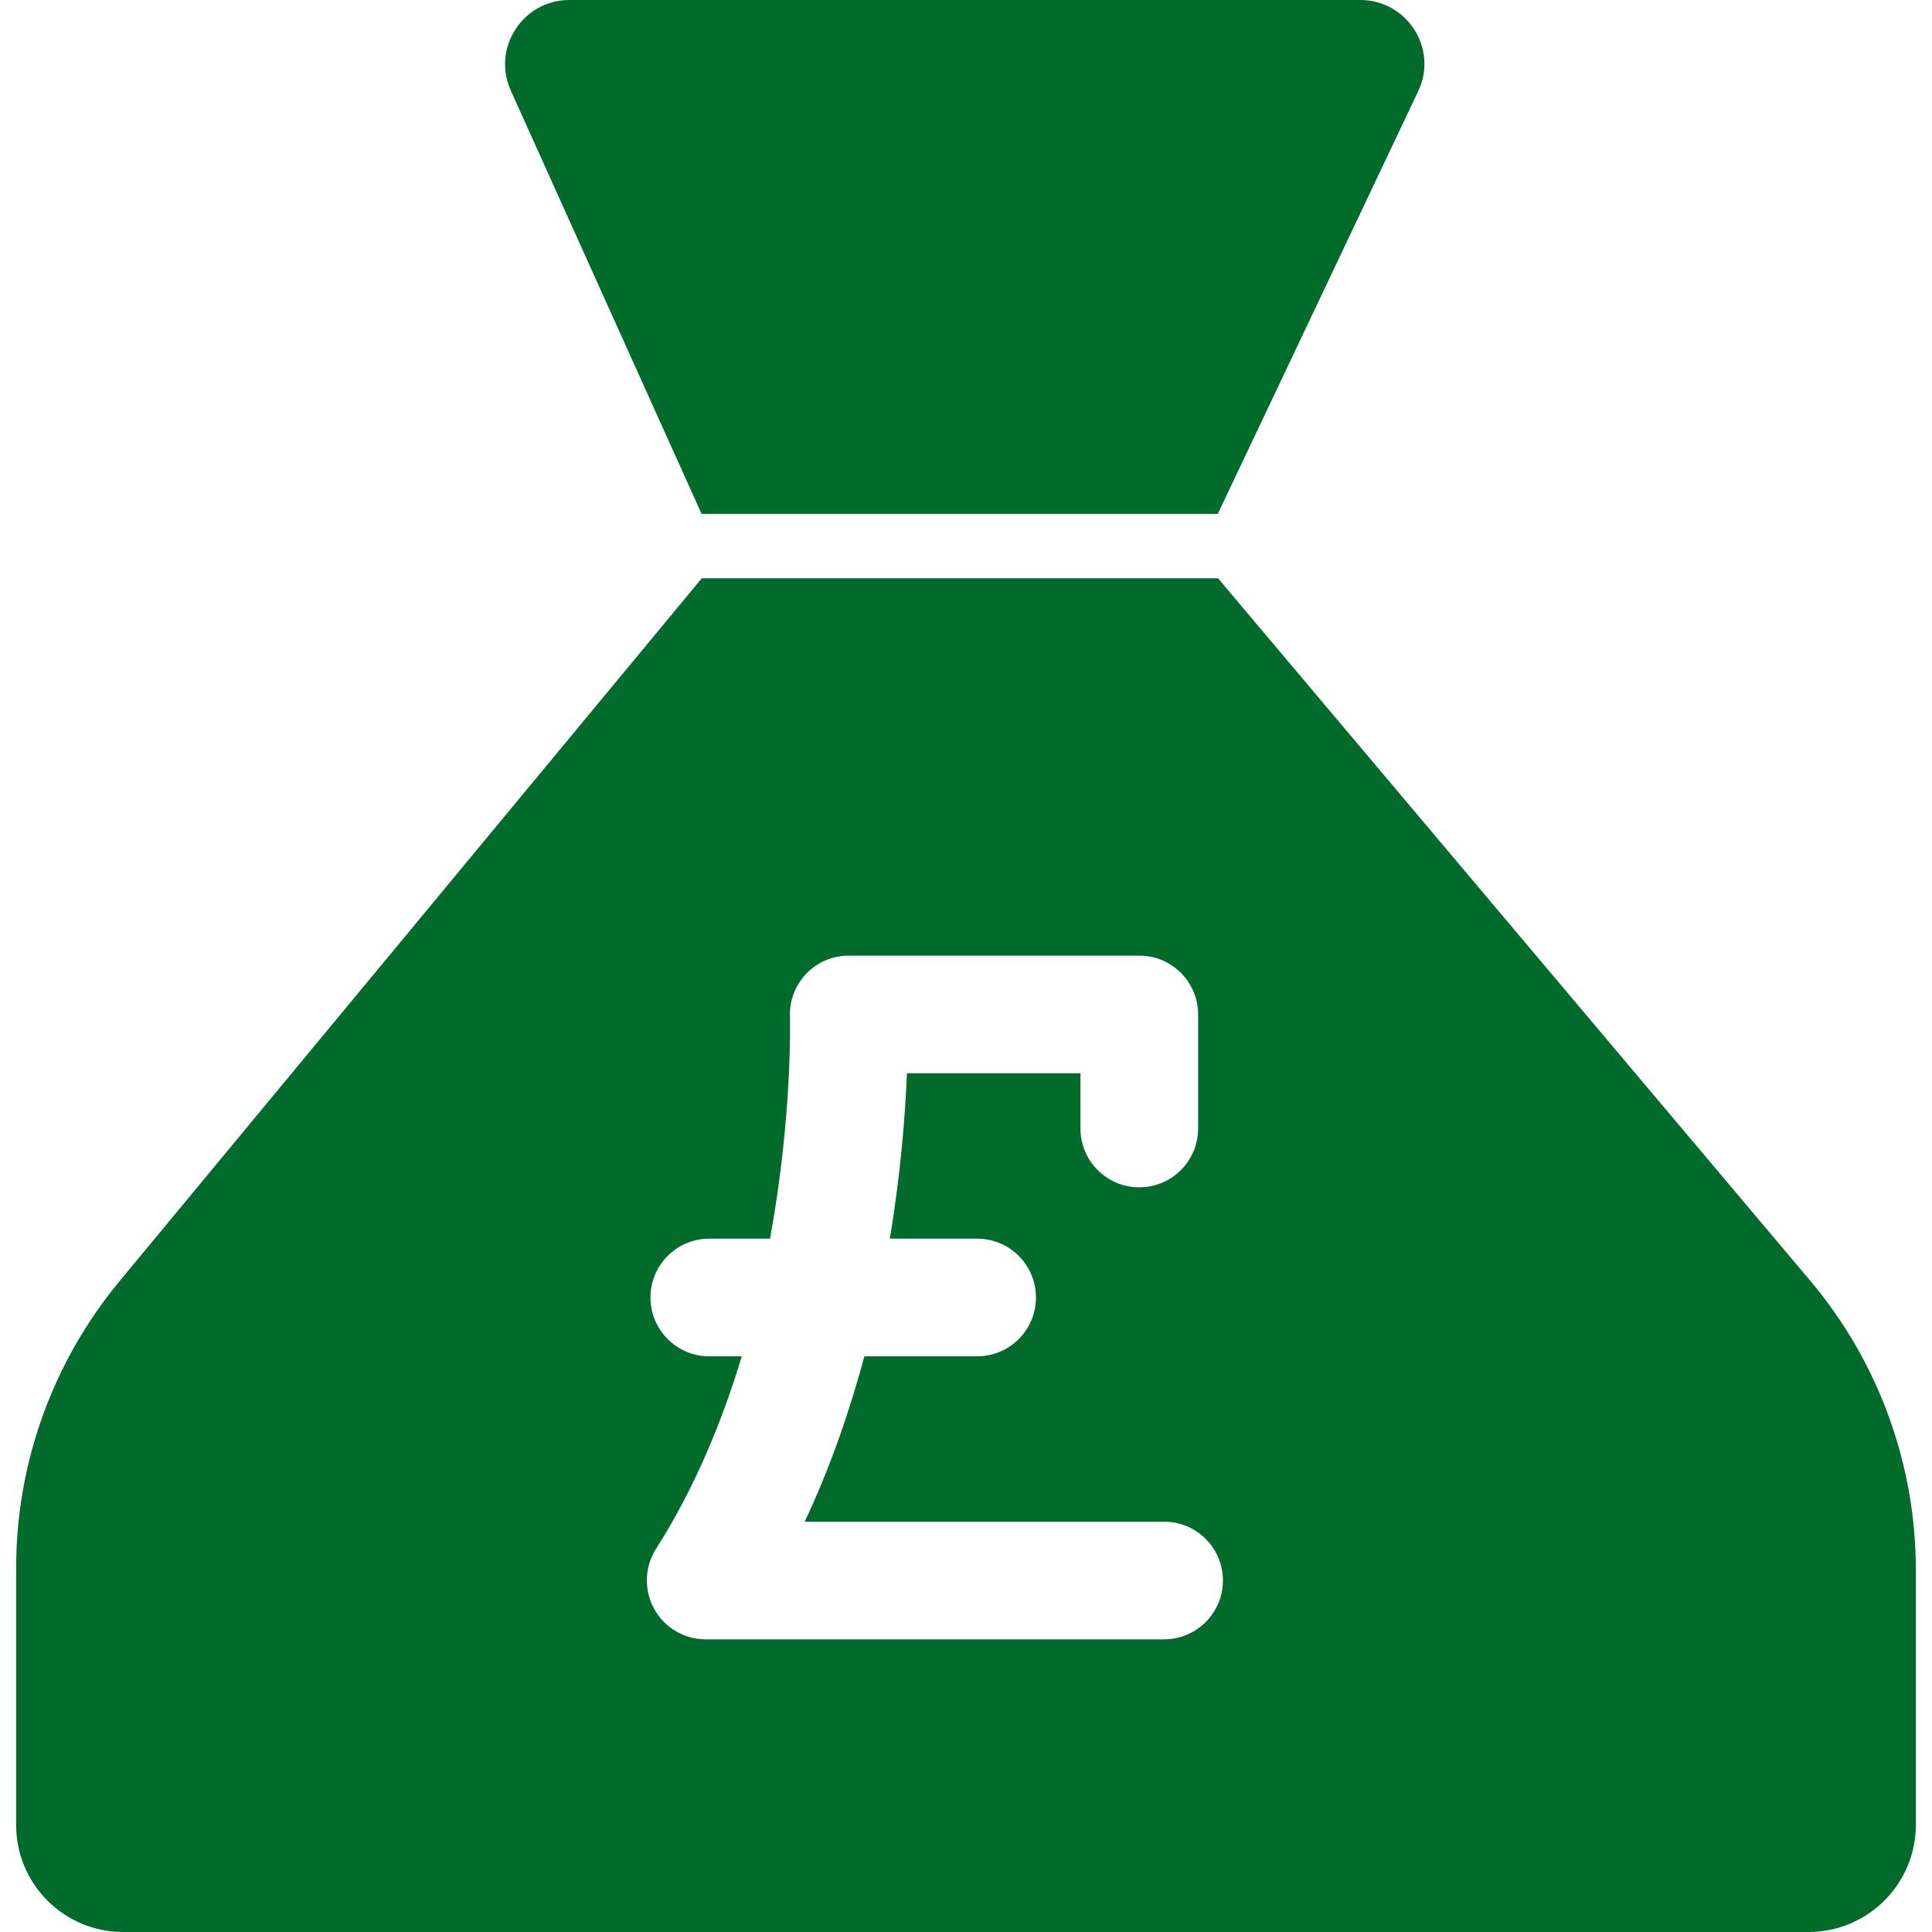 <?xml version="1.0" encoding="iso-8859-1"?>
<!-- Uploaded to: SVG Repo, www.svgrepo.com, Generator: SVG Repo Mixer Tools -->
<!DOCTYPE svg PUBLIC "-//W3C//DTD SVG 1.1//EN" "http://www.w3.org/Graphics/SVG/1.1/DTD/svg11.dtd">
<svg fill="#006b2b" version="1.1" id="Capa_1" xmlns="http://www.w3.org/2000/svg" xmlns:xlink="http://www.w3.org/1999/xlink" 
	 width="800px" height="800px" viewBox="0 0 903.1 903.1" xml:space="preserve"
	>
<g>
	<g>
		<path d="M635.851,0H266.15c-21.8,0-36.3,22.5-27.4,42.3l89.2,197.9h241.299l93.602-197.4C672.45,23,657.851,0,635.851,0z"/>
		<path d="M895.55,853V733.899c0-49.5-17.5-97.5-49.5-135.399L569.351,270.3h-117.8h-123.5l-272.2,328.6
			c-31.2,37.7-48.3,85.101-48.3,134v120.2c0,27.601,22.4,50,50,50h394h394C873.149,903,895.55,880.6,895.55,853z M544.149,766.3
			H329.85c-10,0-19.3-5.5-24.101-14.3c-4.8-8.8-4.5-19.5,0.9-28c18.1-28.4,30.9-59.601,40.1-90H331.55c-15.2,0-27.5-12.3-27.5-27.5
			s12.3-27.5,27.5-27.5h28.399c10.601-57.9,9.3-103,9.3-103.8c-0.3-7.4,2.5-14.7,7.7-20.101c5.2-5.399,12.3-8.399,19.8-8.399h135.8
			c15.199,0,27.5,12.3,27.5,27.5v53.3c0,15.2-12.301,27.5-27.5,27.5s-27.5-12.3-27.5-27.5v-25.8h-81.1c-0.8,19-2.8,46.1-8,77.3
			h40.799c15.201,0,27.5,12.3,27.5,27.5s-12.299,27.5-27.5,27.5H404.05c-6.801,25.3-15.801,51.6-27.9,77.3h168
			c15.201,0,27.5,12.3,27.5,27.5S559.249,766.3,544.149,766.3z"/>
	</g>
</g>
</svg>